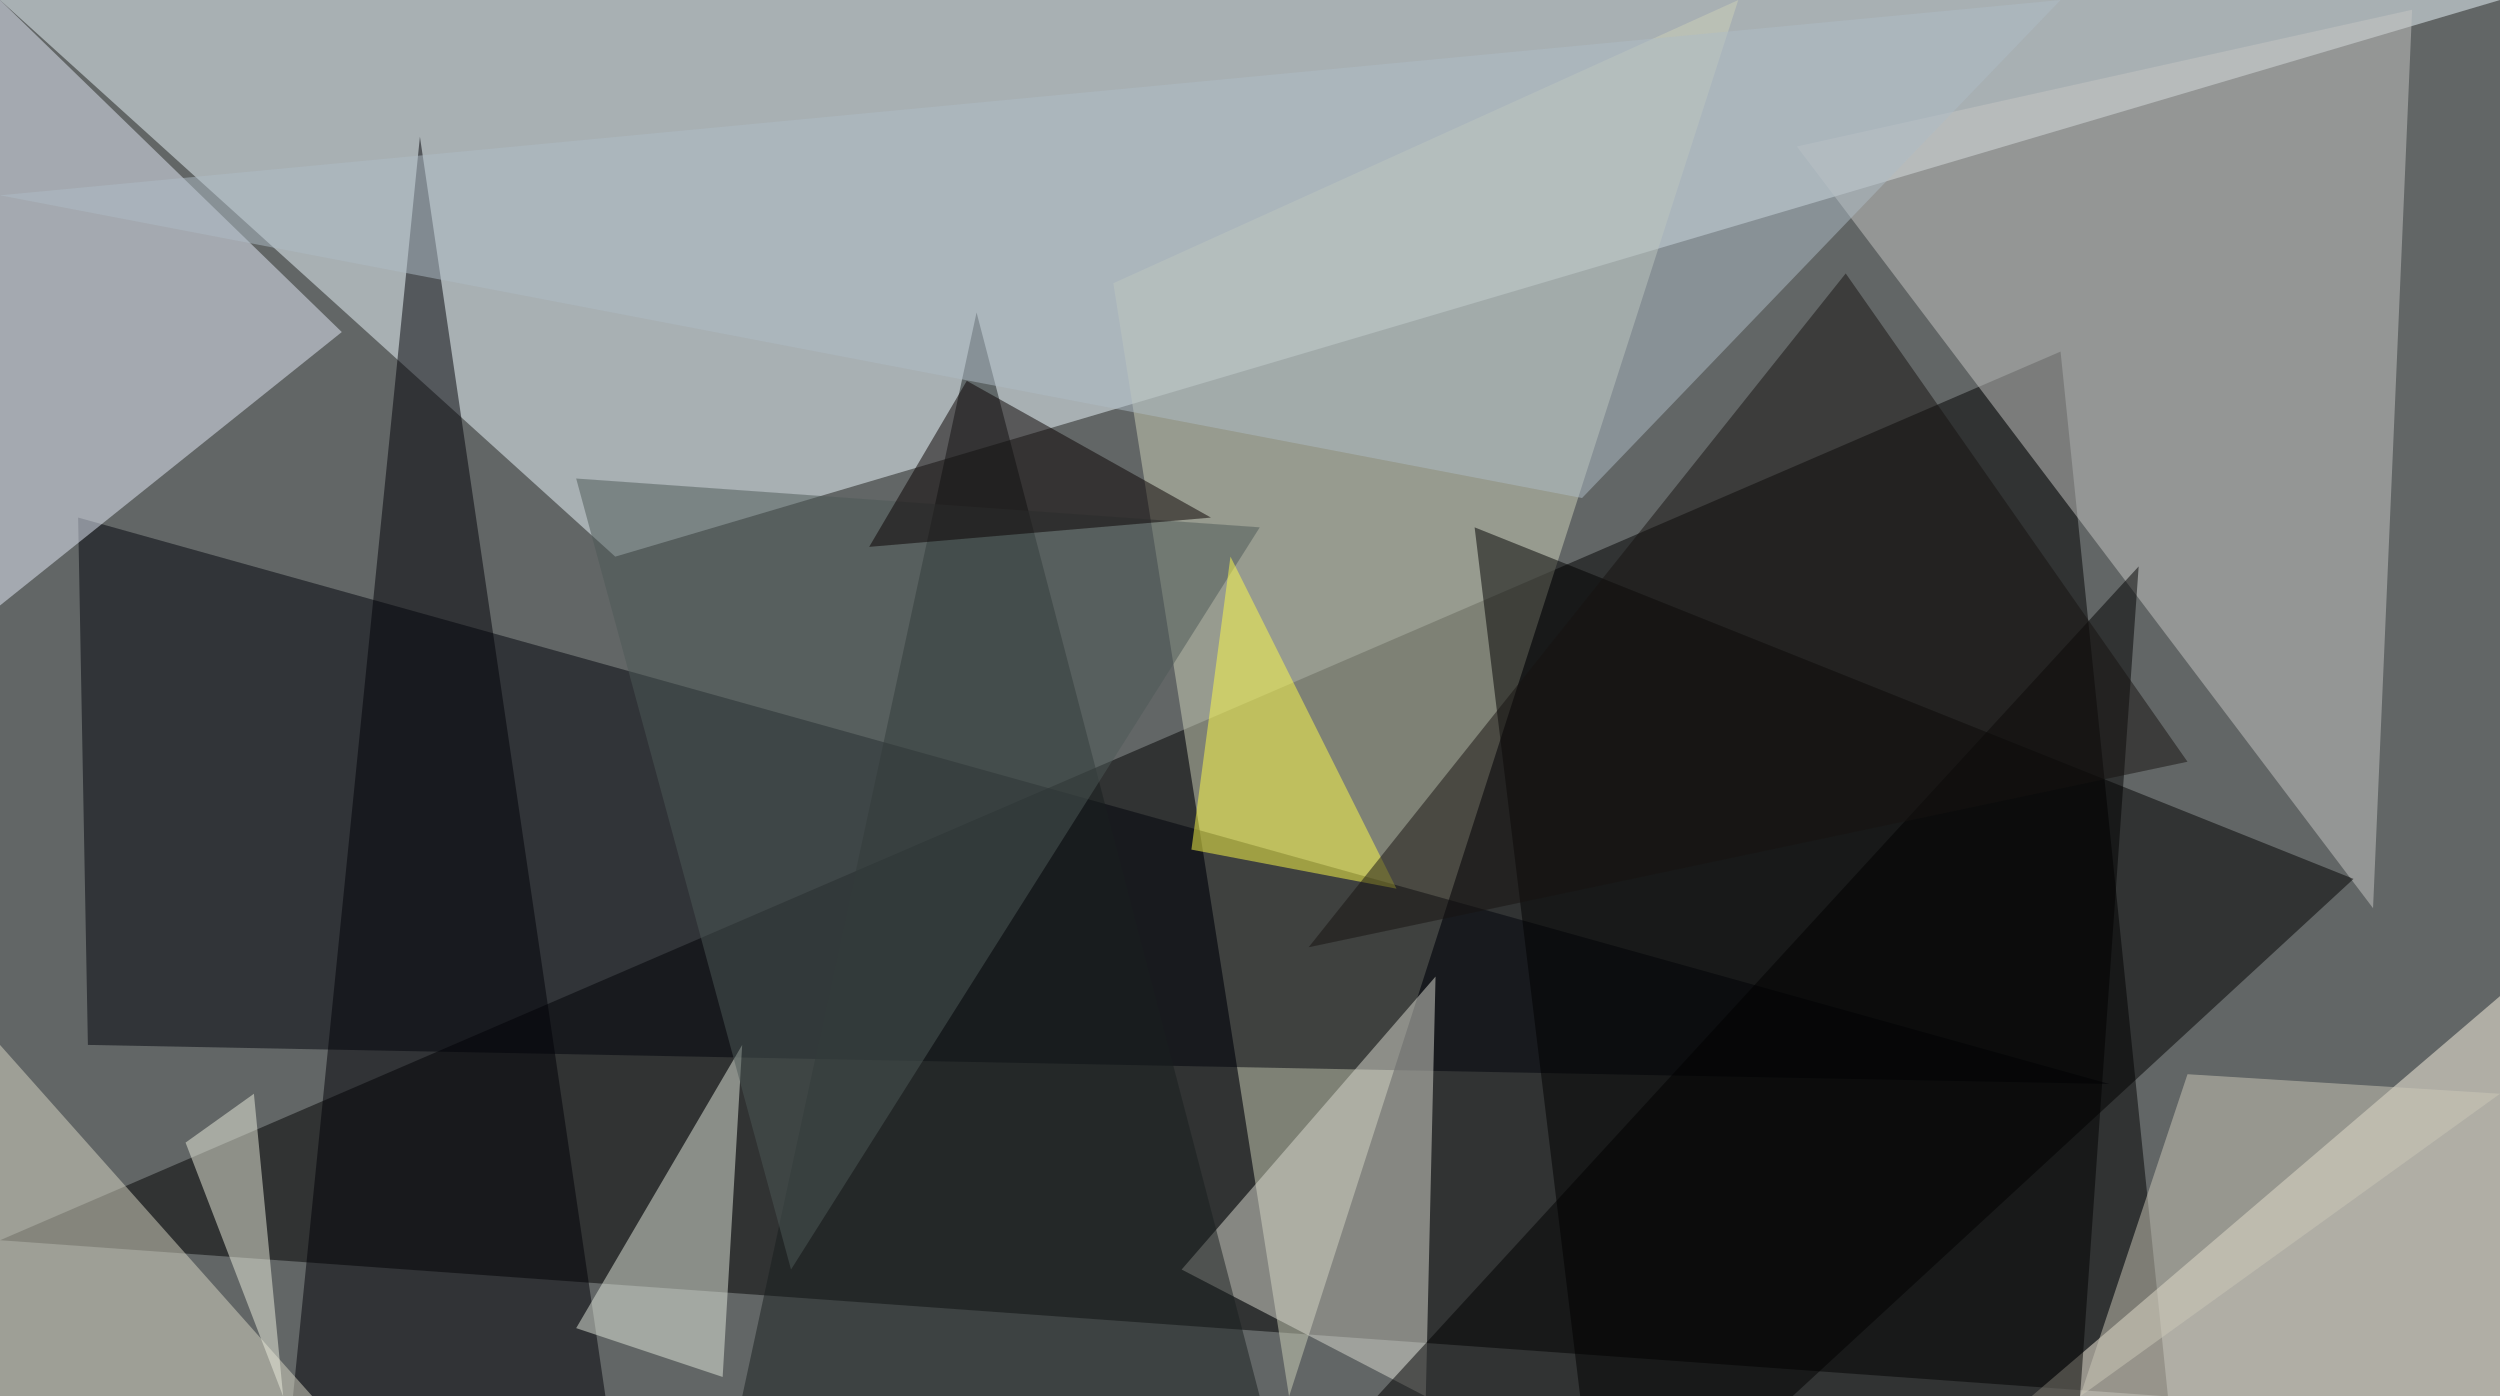 <?xml version="1.0" standalone="no"?>
<svg xmlns="http://www.w3.org/2000/svg" version="1.2" baseProfile="tiny" width="256" height="143" viewBox="0 0 256 143">
<rect x="0" y="0" width="256" height="143" id="0" fill="rgb(98,102,102)" fill-opacity="1" />
<polygon points="0,0 256,0 63,57" id="1" fill="rgb(237,250,255)" fill-opacity="0.502" />
<polygon points="211,36 222,143 0,127" id="2" fill="rgb(0,0,0)" fill-opacity="0.502" />
<polygon points="178,0 132,143 114,29" id="3" fill="rgb(203,208,183)" fill-opacity="0.502" />
<polygon points="216,111 8,53 9,107" id="4" fill="rgb(0,3,10)" fill-opacity="0.502" />
<polygon points="247,1 184,15 243,93" id="5" fill="rgb(198,197,195)" fill-opacity="0.502" />
<polygon points="35,34 0,0 0,62" id="6" fill="rgb(229,236,250)" fill-opacity="0.502" />
<polygon points="208,143 256,143 256,102" id="7" fill="rgb(253,246,227)" fill-opacity="0.502" />
<polygon points="151,54 164,161 241,90" id="8" fill="rgb(0,0,0)" fill-opacity="0.502" />
<polygon points="62,143 43,14 30,143" id="9" fill="rgb(0,0,6)" fill-opacity="0.502" />
<polygon points="147,100 121,130 146,143" id="10" fill="rgb(220,220,210)" fill-opacity="0.502" />
<polygon points="129,143 100,32 76,143" id="11" fill="rgb(25,31,30)" fill-opacity="0.502" />
<polygon points="59,136 74,141 76,107" id="12" fill="rgb(227,233,221)" fill-opacity="0.502" />
<polygon points="0,143 32,143 0,107" id="13" fill="rgb(217,215,198)" fill-opacity="0.502" />
<polygon points="211,0 0,20 162,51" id="14" fill="rgb(174,187,198)" fill-opacity="0.502" />
<polygon points="213,143 141,143 219,58" id="15" fill="rgb(0,1,1)" fill-opacity="0.502" />
<polygon points="59,49 81,130 129,54" id="16" fill="rgb(76,89,87)" fill-opacity="0.502" />
<polygon points="143,91 122,87 126,57" id="17" fill="rgb(255,252,72)" fill-opacity="0.502" />
<polygon points="256,112 224,110 213,143" id="18" fill="rgb(203,199,183)" fill-opacity="0.502" />
<polygon points="29,143 26,112 19,117" id="19" fill="rgb(235,237,222)" fill-opacity="0.502" />
<polygon points="99,39 89,56 124,53" id="20" fill="rgb(8,0,0)" fill-opacity="0.502" />
<polygon points="189,28 134,97 224,78" id="21" fill="rgb(23,18,17)" fill-opacity="0.502" />
</svg>